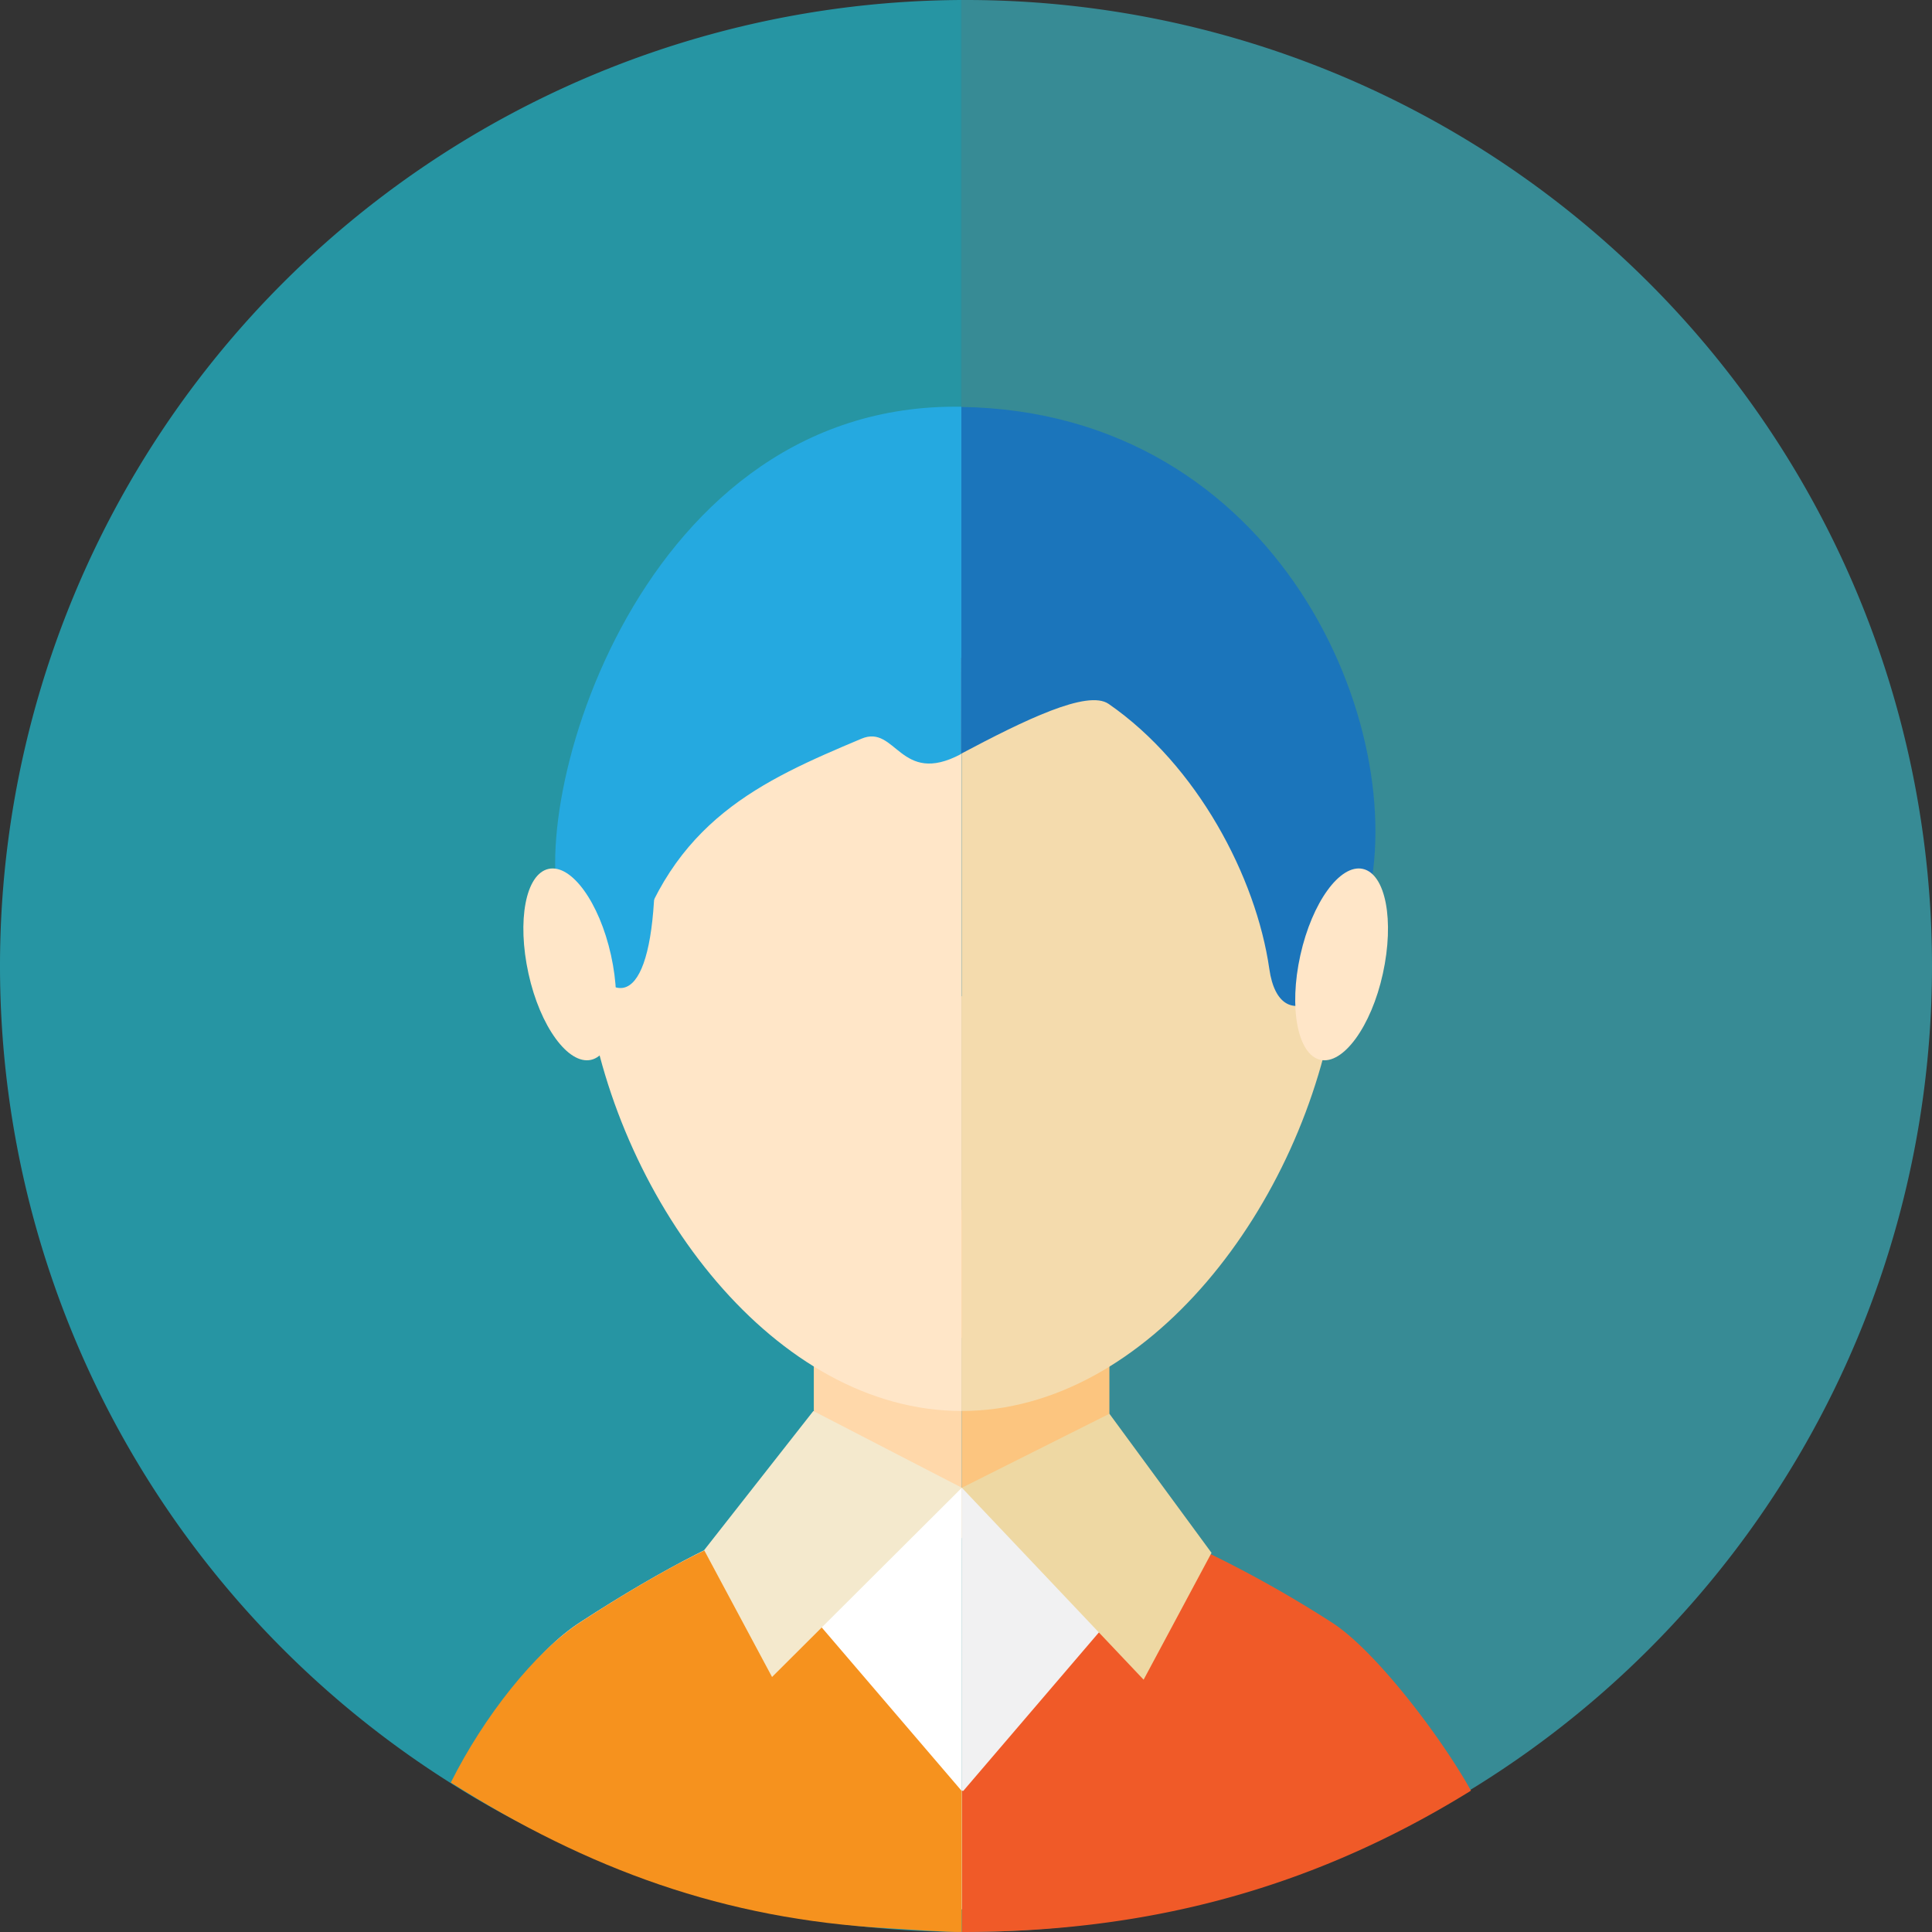 <svg xmlns="http://www.w3.org/2000/svg" viewBox="0 0 336 336"><rect x="0" y="0" width="336" height="336" fill="#333333" stroke="none"/><defs><style>.cls-1{fill:#2695a3;}.cls-2{fill:#378b95;}.cls-3{fill:#fcc57f;}.cls-4{fill:#ffd8aa;}.cls-5{fill:#ffe6c8;}.cls-6{fill:#f4dbad;}.cls-7{fill:#1b75bb;}.cls-8{fill:#fff;}.cls-9{fill:#f1f1f2;}.cls-10{fill:#f6921e;}.cls-11{fill:#f4e9cd;}.cls-12{fill:#f05a28;}.cls-13{fill:#eed8a3;}.cls-14{fill:#25a9e0;}</style></defs><g id="Layer_2" data-name="Layer 2"><g id="Layer_1-2" data-name="Layer 1"><path class="cls-1" d="M0,168A168,168,0,0,0,167.19,336V0A168,168,0,0,0,0,168Z"/><path class="cls-2" d="M336,168A168,168,0,0,0,168,0l-.81,0V336l.81,0A168,168,0,0,0,336,168Z"/><polygon class="cls-3" points="192.94 219.92 192.94 210.42 141.55 210.42 141.55 245.39 192.94 219.92"/><path class="cls-4" d="M141.55,173.26v74.32c0,14,12.87,20.27,25.73,19.9V173.26Z"/><path class="cls-3" d="M192.94,247.58V173.26H167.28v94.22C180.11,267.1,192.94,260.11,192.94,247.58Z"/><path class="cls-5" d="M167.26,101.66c-108.81,0-64.72,143.73,0,143.73h0V101.66Z"/><path class="cls-6" d="M167.28,101.66V245.39C232,245.34,276,101.69,167.28,101.66Z"/><path class="cls-7" d="M169,95.32c31.43,0,56.34,29.59,61,40.67s5.85,13.1,5,25-12.41,20.4-14.25,7.51c-2.3-16-12.57-35.45-27.94-46.08-3.68-2.55-14.66,2.83-25.73,8.7V95.4C167.77,95.36,168.41,95.32,169,95.32Z"/><path class="cls-7" d="M237.72,157.15c-7.91,30.53-17.7,13.22-17.31.11S209.46,115.46,169,114.4c-.65,0-1.25.06-1.89.07V70.77C222.65,71.59,245.52,126.84,237.72,157.15Z"/><path class="cls-8" d="M166.17,258.71c-18-.24-35.62,4.17-65.25,23.4-7.83,5.07-14.27,14.49-20,26,23.3,14.51,50.16,24.21,79.63,24.21,2.28,0,4.49-.17,6.74-.27V258.74Z"/><path class="cls-9" d="M230.12,283.12c-29.19-18.3-45.58-24-62.84-24.38V332a151.31,151.31,0,0,0,82-28.35C241.84,294.65,236.76,287.27,230.12,283.12Z"/><path class="cls-10" d="M117.61,272.13c-5.13,2.77-10.67,6.07-16.69,10-7.83,5.07-16.78,16.4-22.52,27.88,24,15.15,47.53,23.75,76,25.34,2.27.13,10.62.73,12.87.64v-24.5l-38.37-44.82C125.34,268.2,121.62,270,117.61,272.13Z"/><polygon class="cls-11" points="141.45 245.39 122.46 269.59 134.27 291.65 167.28 258.74 141.45 245.39"/><path class="cls-12" d="M231.53,282.11A206.27,206.27,0,0,0,205,267.67l-37.48,43.8-.2-.05V336c30.59,0,59.61-6.68,88.5-24.58C250.66,302.12,239.11,286.9,231.53,282.11Z"/><polygon class="cls-13" points="192.94 245.87 210.7 270.06 198.89 292.12 167.28 258.74 192.94 245.87"/><path class="cls-14" d="M149.82,128.47c-17.33,7.29-33.18,14.29-40,38.21-2.69,9.41-7.66,4.08-9.81-3.59s-1.06-16.88,3.58-25.4c-.78,1.46,37.61-40.29,63.57-42.29l-.05,35.75C156.52,136.78,155.86,125.92,149.82,128.47Z"/><path class="cls-14" d="M113.73,156.84c-1.16,18.48-7.6,20.2-15.49,3.36s11.39-89.32,67.7-89.47h.16c.37,0,.72,0,1.09,0v43.71C132,115.3,114.87,138.7,113.73,156.84Z"/><path class="cls-5" d="M95.41,151.11c-4,.88-5.52,9-3.5,18.21s6.93,15.89,10.88,15,5.51-9,3.47-18.21S99.36,150.25,95.41,151.11Z"/><path class="cls-5" d="M237,151.11c4,.88,5.52,9,3.5,18.21s-6.93,15.89-10.87,15-5.53-9-3.48-18.21S233.06,150.25,237,151.11Z"/></g></g></svg>